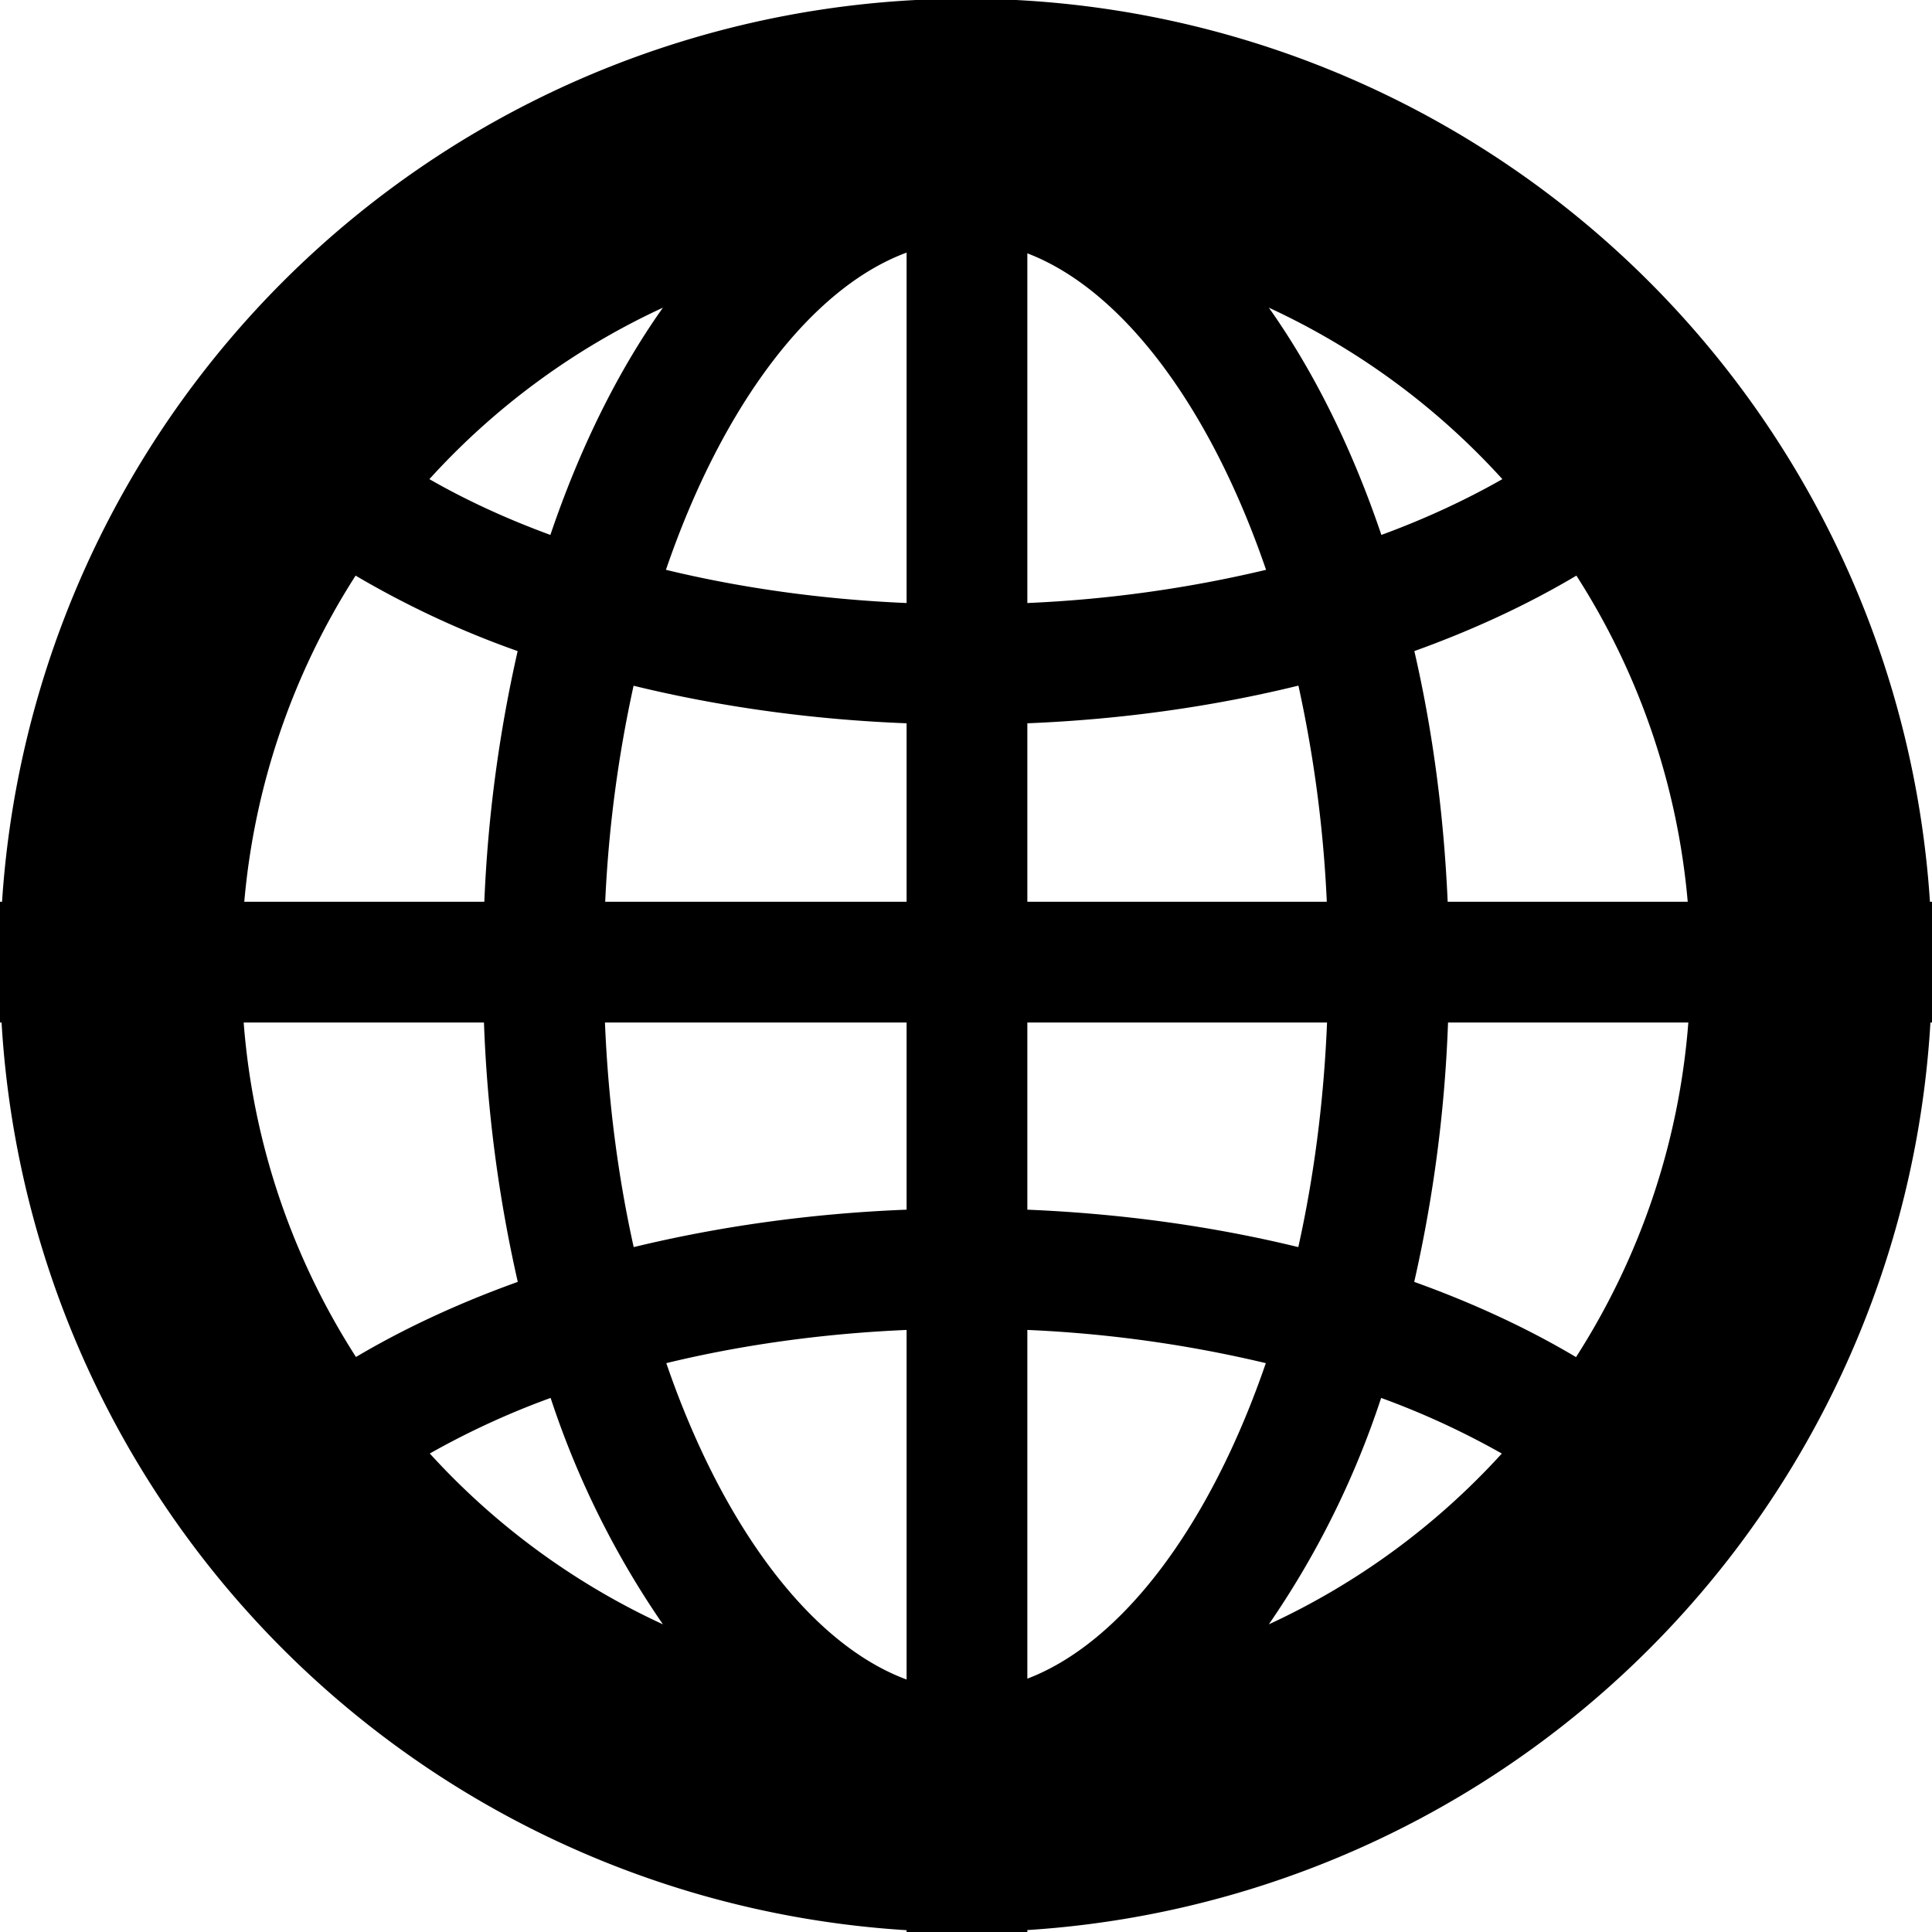 <svg xmlns="http://www.w3.org/2000/svg" width="16" height="16" viewBox="0 0 16 16"><path d="M7.508 10.018v-1.55H5.01c.027.66.11 1.284.238 1.86.702-.17 1.463-.279 2.26-.31zm1 0c.792.033 1.547.14 2.244.31.128-.576.211-1.2.238-1.86H8.508v1.55zm-1-4.028c-.798-.031-1.56-.14-2.261-.311a10.567 10.567 0 0 0-.235 1.789h2.496V5.99zm1 0v1.478h2.48a10.567 10.567 0 0 0-.235-1.79c-.697.171-1.453.28-2.245.312zm-1 9.995A8.001 8.001 0 0 1 .013 8.468H0v-1h.017a8 8 0 0 1 15.966 0H16v1h-.013a8.001 8.001 0 0 1-7.479 7.516v.041h-1v-.04zm0-2.076v-2.895c-.7.03-1.372.125-1.99.275.469 1.366 1.205 2.33 1.99 2.62zm1-.007c.78-.297 1.509-1.257 1.975-2.613a10.474 10.474 0 0 0-1.975-.275v2.888zm-1-11.81c-.786.29-1.524 1.257-1.993 2.627.62.15 1.292.245 1.993.275V2.091zm1 .006v2.896a10.473 10.473 0 0 0 1.977-.275c-.466-1.36-1.196-2.323-1.977-2.621zm-6.49 6.37c.078 1.015.41 1.96.93 2.77.4-.237.85-.446 1.34-.622a11.53 11.53 0 0 1-.28-2.148h-1.99zm.005-1h1.988a11.51 11.51 0 0 1 .276-2.076 7.68 7.68 0 0 1-1.342-.625 5.964 5.964 0 0 0-.922 2.701zm11.959 1h-1.99a11.53 11.53 0 0 1-.28 2.148c.49.176.94.385 1.34.623.52-.811.852-1.756.93-2.771zm-.005-1a5.964 5.964 0 0 0-.922-2.701c-.4.238-.85.448-1.342.625.15.65.244 1.347.276 2.076h1.988zM3.56 12.038a6.017 6.017 0 0 0 1.93 1.414 7.342 7.342 0 0 1-.93-1.875 6.655 6.655 0 0 0-1 .46zm8.878 0a6.655 6.655 0 0 0-1-.461 7.342 7.342 0 0 1-.93 1.875 6.017 6.017 0 0 0 1.93-1.415zm-8.882-8.07c.301.173.637.328 1.002.462.244-.72.56-1.358.932-1.882a6.018 6.018 0 0 0-1.934 1.42zm8.886 0a6.018 6.018 0 0 0-1.934-1.42c.371.524.688 1.161.932 1.882.365-.134.7-.29 1.002-.462z"/></svg>